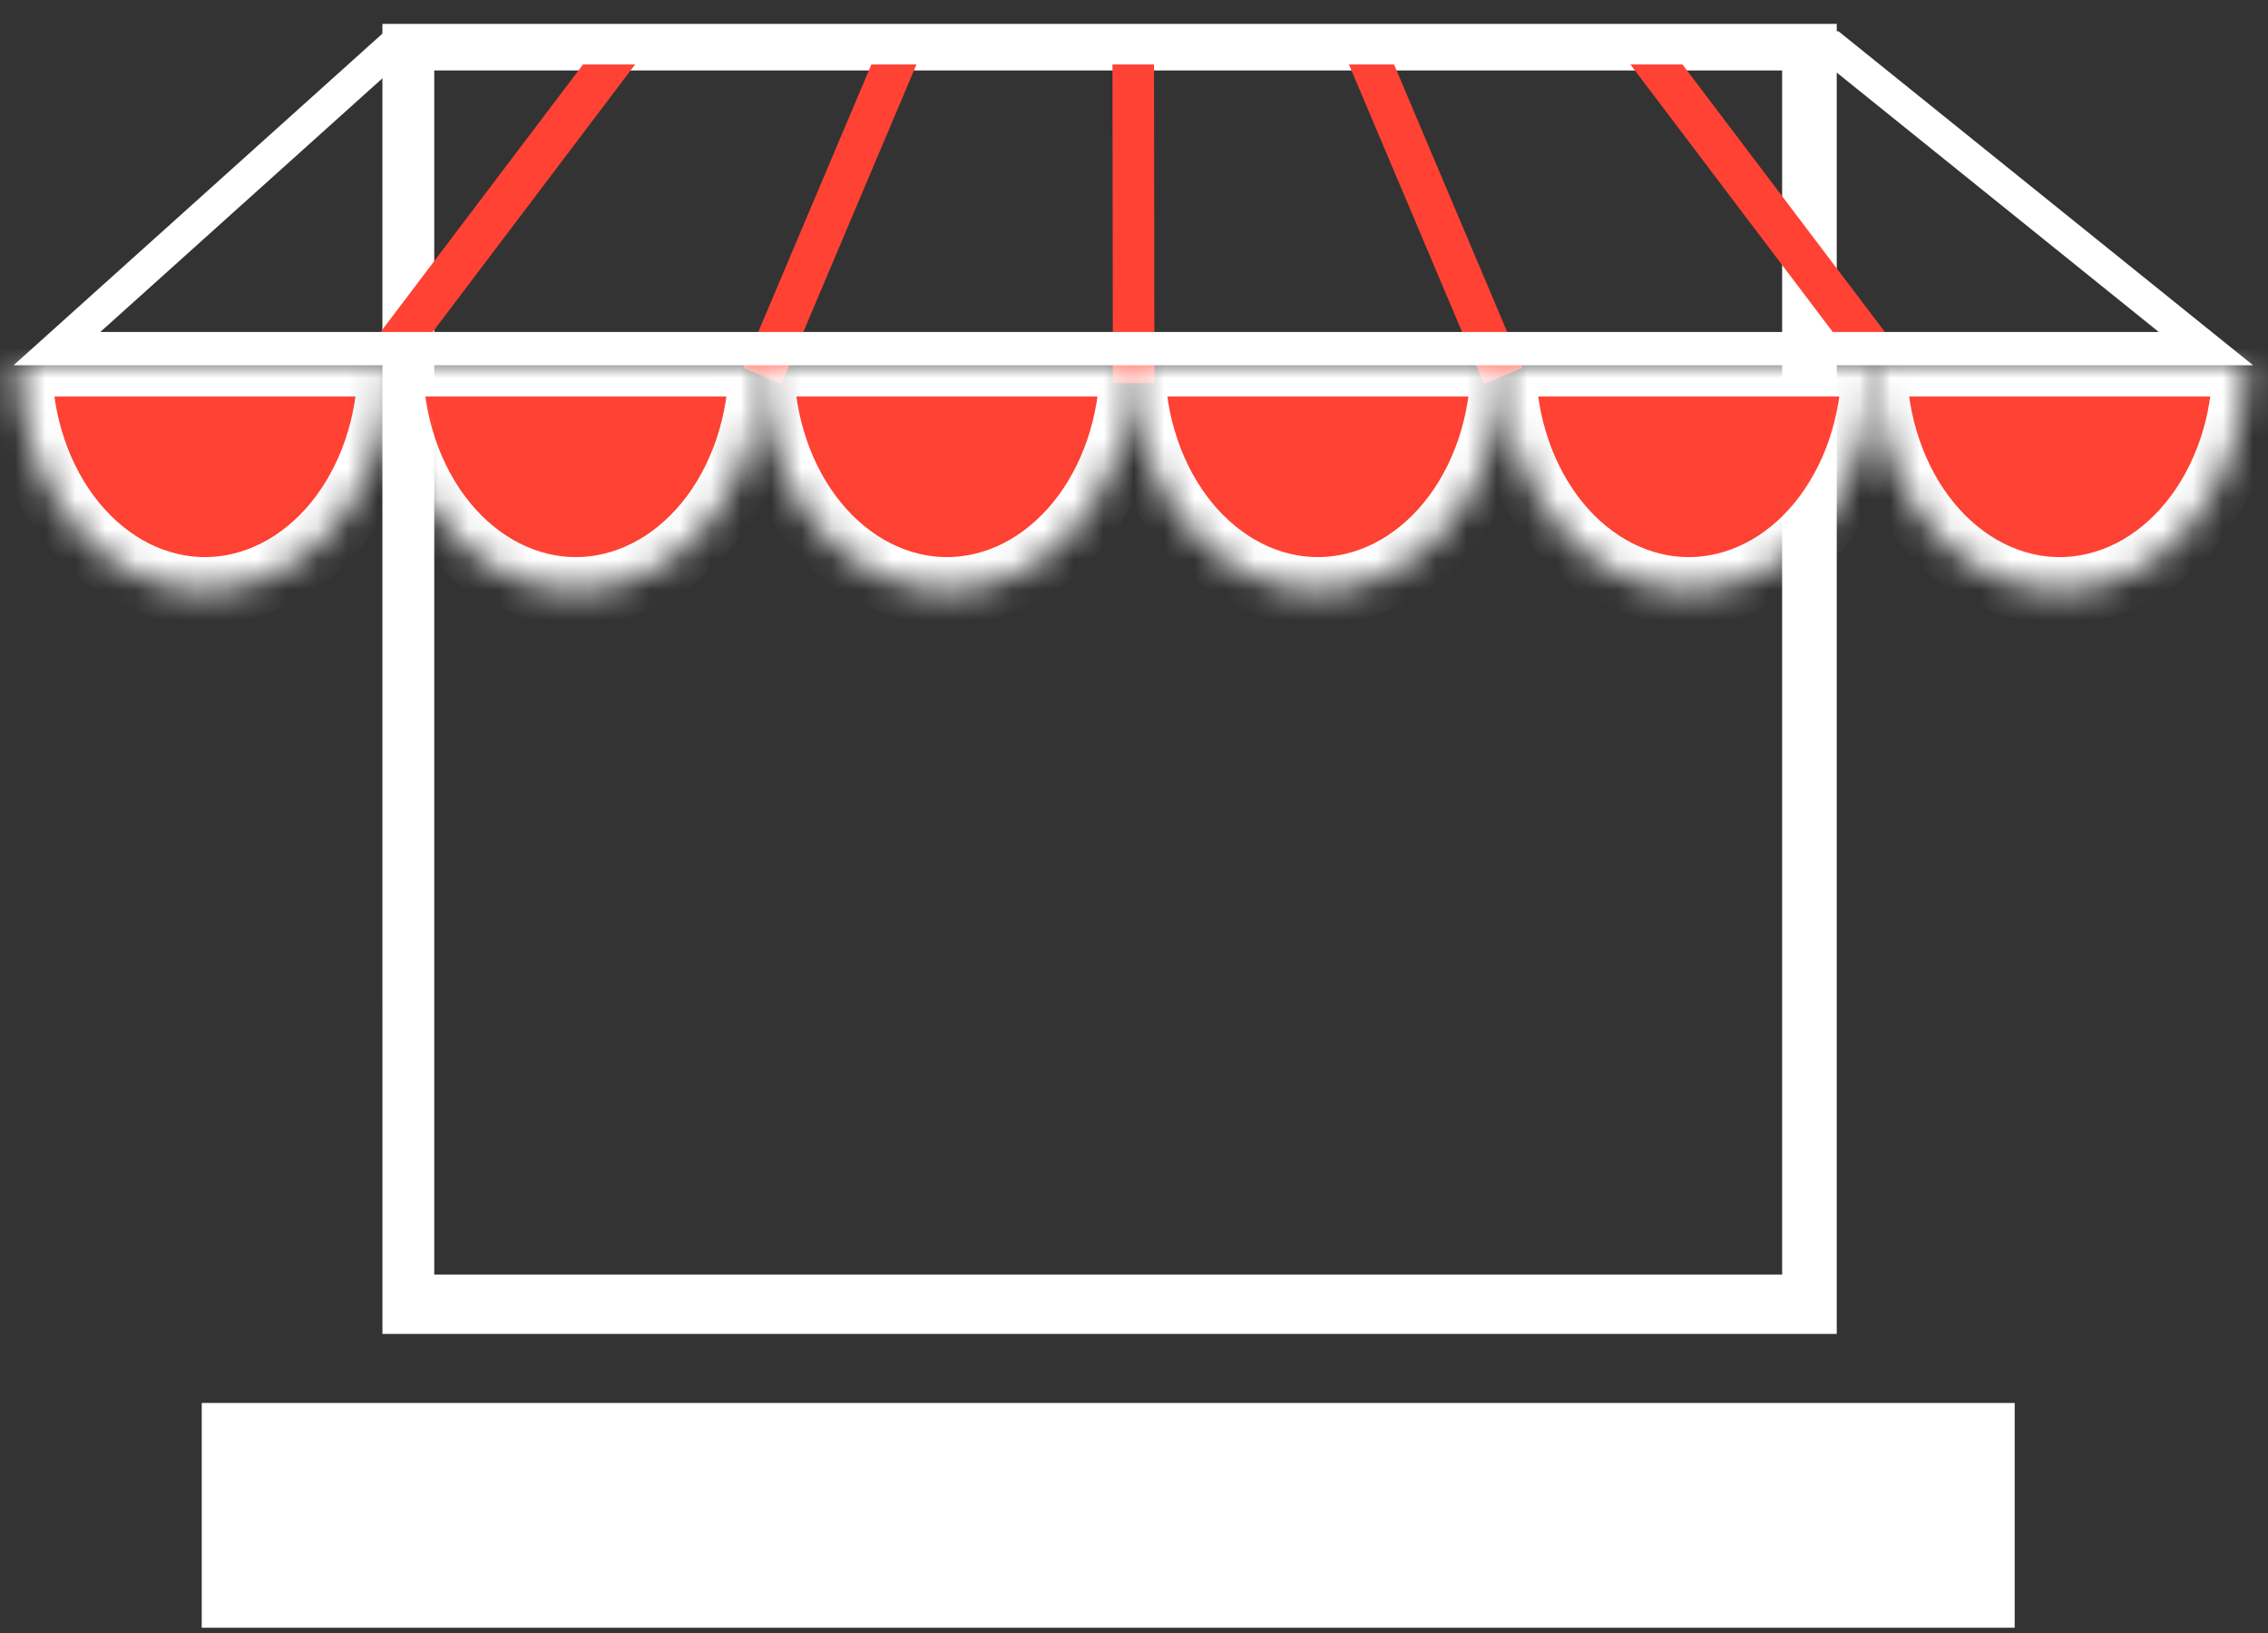 <svg width="75" height="54" viewBox="0 0 75 54" fill="none" xmlns="http://www.w3.org/2000/svg">
<rect x="0" y="0" width="75" height="54" fill="#333333" stroke="none"/>
<path fill-rule="evenodd" clip-rule="evenodd" d="M58.933 2.33H14.36V42.147H58.933V2.33ZM12.646 0.79L12.647 44.11H60.739V0.79L12.646 0.79Z" fill="white"/>
<path d="M13.146 11.376L20.556 1.583" stroke="#FF4233" stroke-width="1.374"/>
<path d="M61.77 11.376L54.361 1.583" stroke="#FF4233" stroke-width="1.374"/>
<path d="M25.205 12.431L29.794 1.582" stroke="#FF4233" stroke-width="1.374"/>
<path d="M49.71 12.431L45.121 1.582" stroke="#FF4233" stroke-width="1.374"/>
<path d="M37.488 12.666L37.474 1.582" stroke="#FF4233" stroke-width="1.374"/>
<path d="M60.601 1.583L12.944 1.583L1.883 11.528H72.947L60.601 1.583Z" stroke="white" stroke-width="1.099"/>
<mask id="path-8-inside-1_514_412" fill="white">
<path d="M12.94 12.005C12.94 12.993 12.78 13.972 12.471 14.884C12.161 15.797 11.707 16.627 11.135 17.326C10.563 18.024 9.883 18.578 9.136 18.956C8.388 19.334 7.587 19.529 6.778 19.529C5.968 19.529 5.167 19.334 4.419 18.956C3.672 18.578 2.992 18.024 2.42 17.326C1.848 16.627 1.394 15.797 1.084 14.884C0.775 13.972 0.615 12.993 0.615 12.005L6.778 12.005H12.94Z"/>
</mask>
<path d="M12.94 12.005C12.94 12.993 12.78 13.972 12.471 14.884C12.161 15.797 11.707 16.627 11.135 17.326C10.563 18.024 9.883 18.578 9.136 18.956C8.388 19.334 7.587 19.529 6.778 19.529C5.968 19.529 5.167 19.334 4.419 18.956C3.672 18.578 2.992 18.024 2.42 17.326C1.848 16.627 1.394 15.797 1.084 14.884C0.775 13.972 0.615 12.993 0.615 12.005L6.778 12.005H12.94Z" fill="#FF4233" stroke="white" stroke-width="2.215" mask="url(#path-8-inside-1_514_412)"/>
<mask id="path-9-inside-2_514_412" fill="white">
<path d="M25.206 12.005C25.206 12.993 25.046 13.972 24.736 14.884C24.427 15.797 23.973 16.627 23.401 17.326C22.828 18.024 22.149 18.578 21.401 18.956C20.654 19.334 19.852 19.529 19.043 19.529C18.234 19.529 17.433 19.334 16.685 18.956C15.937 18.578 15.258 18.024 14.686 17.326C14.114 16.627 13.66 15.797 13.35 14.884C13.04 13.972 12.881 12.993 12.881 12.005L19.043 12.005H25.206Z"/>
</mask>
<path d="M25.206 12.005C25.206 12.993 25.046 13.972 24.736 14.884C24.427 15.797 23.973 16.627 23.401 17.326C22.828 18.024 22.149 18.578 21.401 18.956C20.654 19.334 19.852 19.529 19.043 19.529C18.234 19.529 17.433 19.334 16.685 18.956C15.937 18.578 15.258 18.024 14.686 17.326C14.114 16.627 13.66 15.797 13.35 14.884C13.04 13.972 12.881 12.993 12.881 12.005L19.043 12.005H25.206Z" fill="#FF4233" stroke="white" stroke-width="2.215" mask="url(#path-9-inside-2_514_412)"/>
<mask id="path-10-inside-3_514_412" fill="white">
<path d="M37.476 12.005C37.476 12.993 37.317 13.972 37.007 14.884C36.697 15.797 36.243 16.627 35.671 17.326C35.099 18.024 34.42 18.578 33.672 18.956C32.924 19.334 32.123 19.529 31.314 19.529C30.505 19.529 29.703 19.334 28.956 18.956C28.208 18.578 27.529 18.024 26.956 17.326C26.384 16.627 25.93 15.797 25.62 14.884C25.311 13.972 25.151 12.993 25.151 12.005L31.314 12.005H37.476Z"/>
</mask>
<path d="M37.476 12.005C37.476 12.993 37.317 13.972 37.007 14.884C36.697 15.797 36.243 16.627 35.671 17.326C35.099 18.024 34.42 18.578 33.672 18.956C32.924 19.334 32.123 19.529 31.314 19.529C30.505 19.529 29.703 19.334 28.956 18.956C28.208 18.578 27.529 18.024 26.956 17.326C26.384 16.627 25.93 15.797 25.62 14.884C25.311 13.972 25.151 12.993 25.151 12.005L31.314 12.005H37.476Z" fill="#FF4233" stroke="white" stroke-width="2.215" mask="url(#path-10-inside-3_514_412)"/>
<mask id="path-11-inside-4_514_412" fill="white">
<path d="M49.743 12.005C49.743 12.993 49.583 13.972 49.274 14.884C48.964 15.797 48.51 16.627 47.938 17.326C47.365 18.024 46.686 18.578 45.938 18.956C45.191 19.334 44.39 19.529 43.58 19.529C42.771 19.529 41.97 19.334 41.222 18.956C40.474 18.578 39.795 18.024 39.223 17.326C38.651 16.627 38.197 15.797 37.887 14.884C37.577 13.972 37.418 12.993 37.418 12.005L43.58 12.005H49.743Z"/>
</mask>
<path d="M49.743 12.005C49.743 12.993 49.583 13.972 49.274 14.884C48.964 15.797 48.51 16.627 47.938 17.326C47.365 18.024 46.686 18.578 45.938 18.956C45.191 19.334 44.39 19.529 43.58 19.529C42.771 19.529 41.97 19.334 41.222 18.956C40.474 18.578 39.795 18.024 39.223 17.326C38.651 16.627 38.197 15.797 37.887 14.884C37.577 13.972 37.418 12.993 37.418 12.005L43.58 12.005H49.743Z" fill="#FF4233" stroke="white" stroke-width="2.215" mask="url(#path-11-inside-4_514_412)"/>
<mask id="path-12-inside-5_514_412" fill="white">
<path d="M62.007 12.005C62.007 12.993 61.848 13.972 61.538 14.884C61.228 15.797 60.775 16.627 60.202 17.326C59.63 18.024 58.951 18.578 58.203 18.956C57.456 19.334 56.654 19.529 55.845 19.529C55.036 19.529 54.234 19.334 53.487 18.956C52.739 18.578 52.06 18.024 51.487 17.326C50.915 16.627 50.461 15.797 50.152 14.884C49.842 13.972 49.683 12.993 49.683 12.005L55.845 12.005H62.007Z"/>
</mask>
<path d="M62.007 12.005C62.007 12.993 61.848 13.972 61.538 14.884C61.228 15.797 60.775 16.627 60.202 17.326C59.63 18.024 58.951 18.578 58.203 18.956C57.456 19.334 56.654 19.529 55.845 19.529C55.036 19.529 54.234 19.334 53.487 18.956C52.739 18.578 52.06 18.024 51.487 17.326C50.915 16.627 50.461 15.797 50.152 14.884C49.842 13.972 49.683 12.993 49.683 12.005L55.845 12.005H62.007Z" fill="#FF4233" stroke="white" stroke-width="2.215" mask="url(#path-12-inside-5_514_412)"/>
<mask id="path-13-inside-6_514_412" fill="white">
<path d="M74.275 12.005C74.275 12.993 74.115 13.972 73.806 14.884C73.496 15.797 73.042 16.627 72.47 17.326C71.898 18.024 71.218 18.578 70.471 18.956C69.723 19.334 68.922 19.529 68.112 19.529C67.303 19.529 66.502 19.334 65.754 18.956C65.007 18.578 64.327 18.024 63.755 17.326C63.183 16.627 62.729 15.797 62.419 14.884C62.11 13.972 61.95 12.993 61.95 12.005L68.112 12.005H74.275Z"/>
</mask>
<path d="M74.275 12.005C74.275 12.993 74.115 13.972 73.806 14.884C73.496 15.797 73.042 16.627 72.47 17.326C71.898 18.024 71.218 18.578 70.471 18.956C69.723 19.334 68.922 19.529 68.112 19.529C67.303 19.529 66.502 19.334 65.754 18.956C65.007 18.578 64.327 18.024 63.755 17.326C63.183 16.627 62.729 15.797 62.419 14.884C62.11 13.972 61.95 12.993 61.95 12.005L68.112 12.005H74.275Z" fill="#FF4233" stroke="white" stroke-width="2.215" mask="url(#path-13-inside-6_514_412)"/>
<rect x="6.671" y="46.393" width="59.952" height="7.433" fill="white"/>
</svg>

